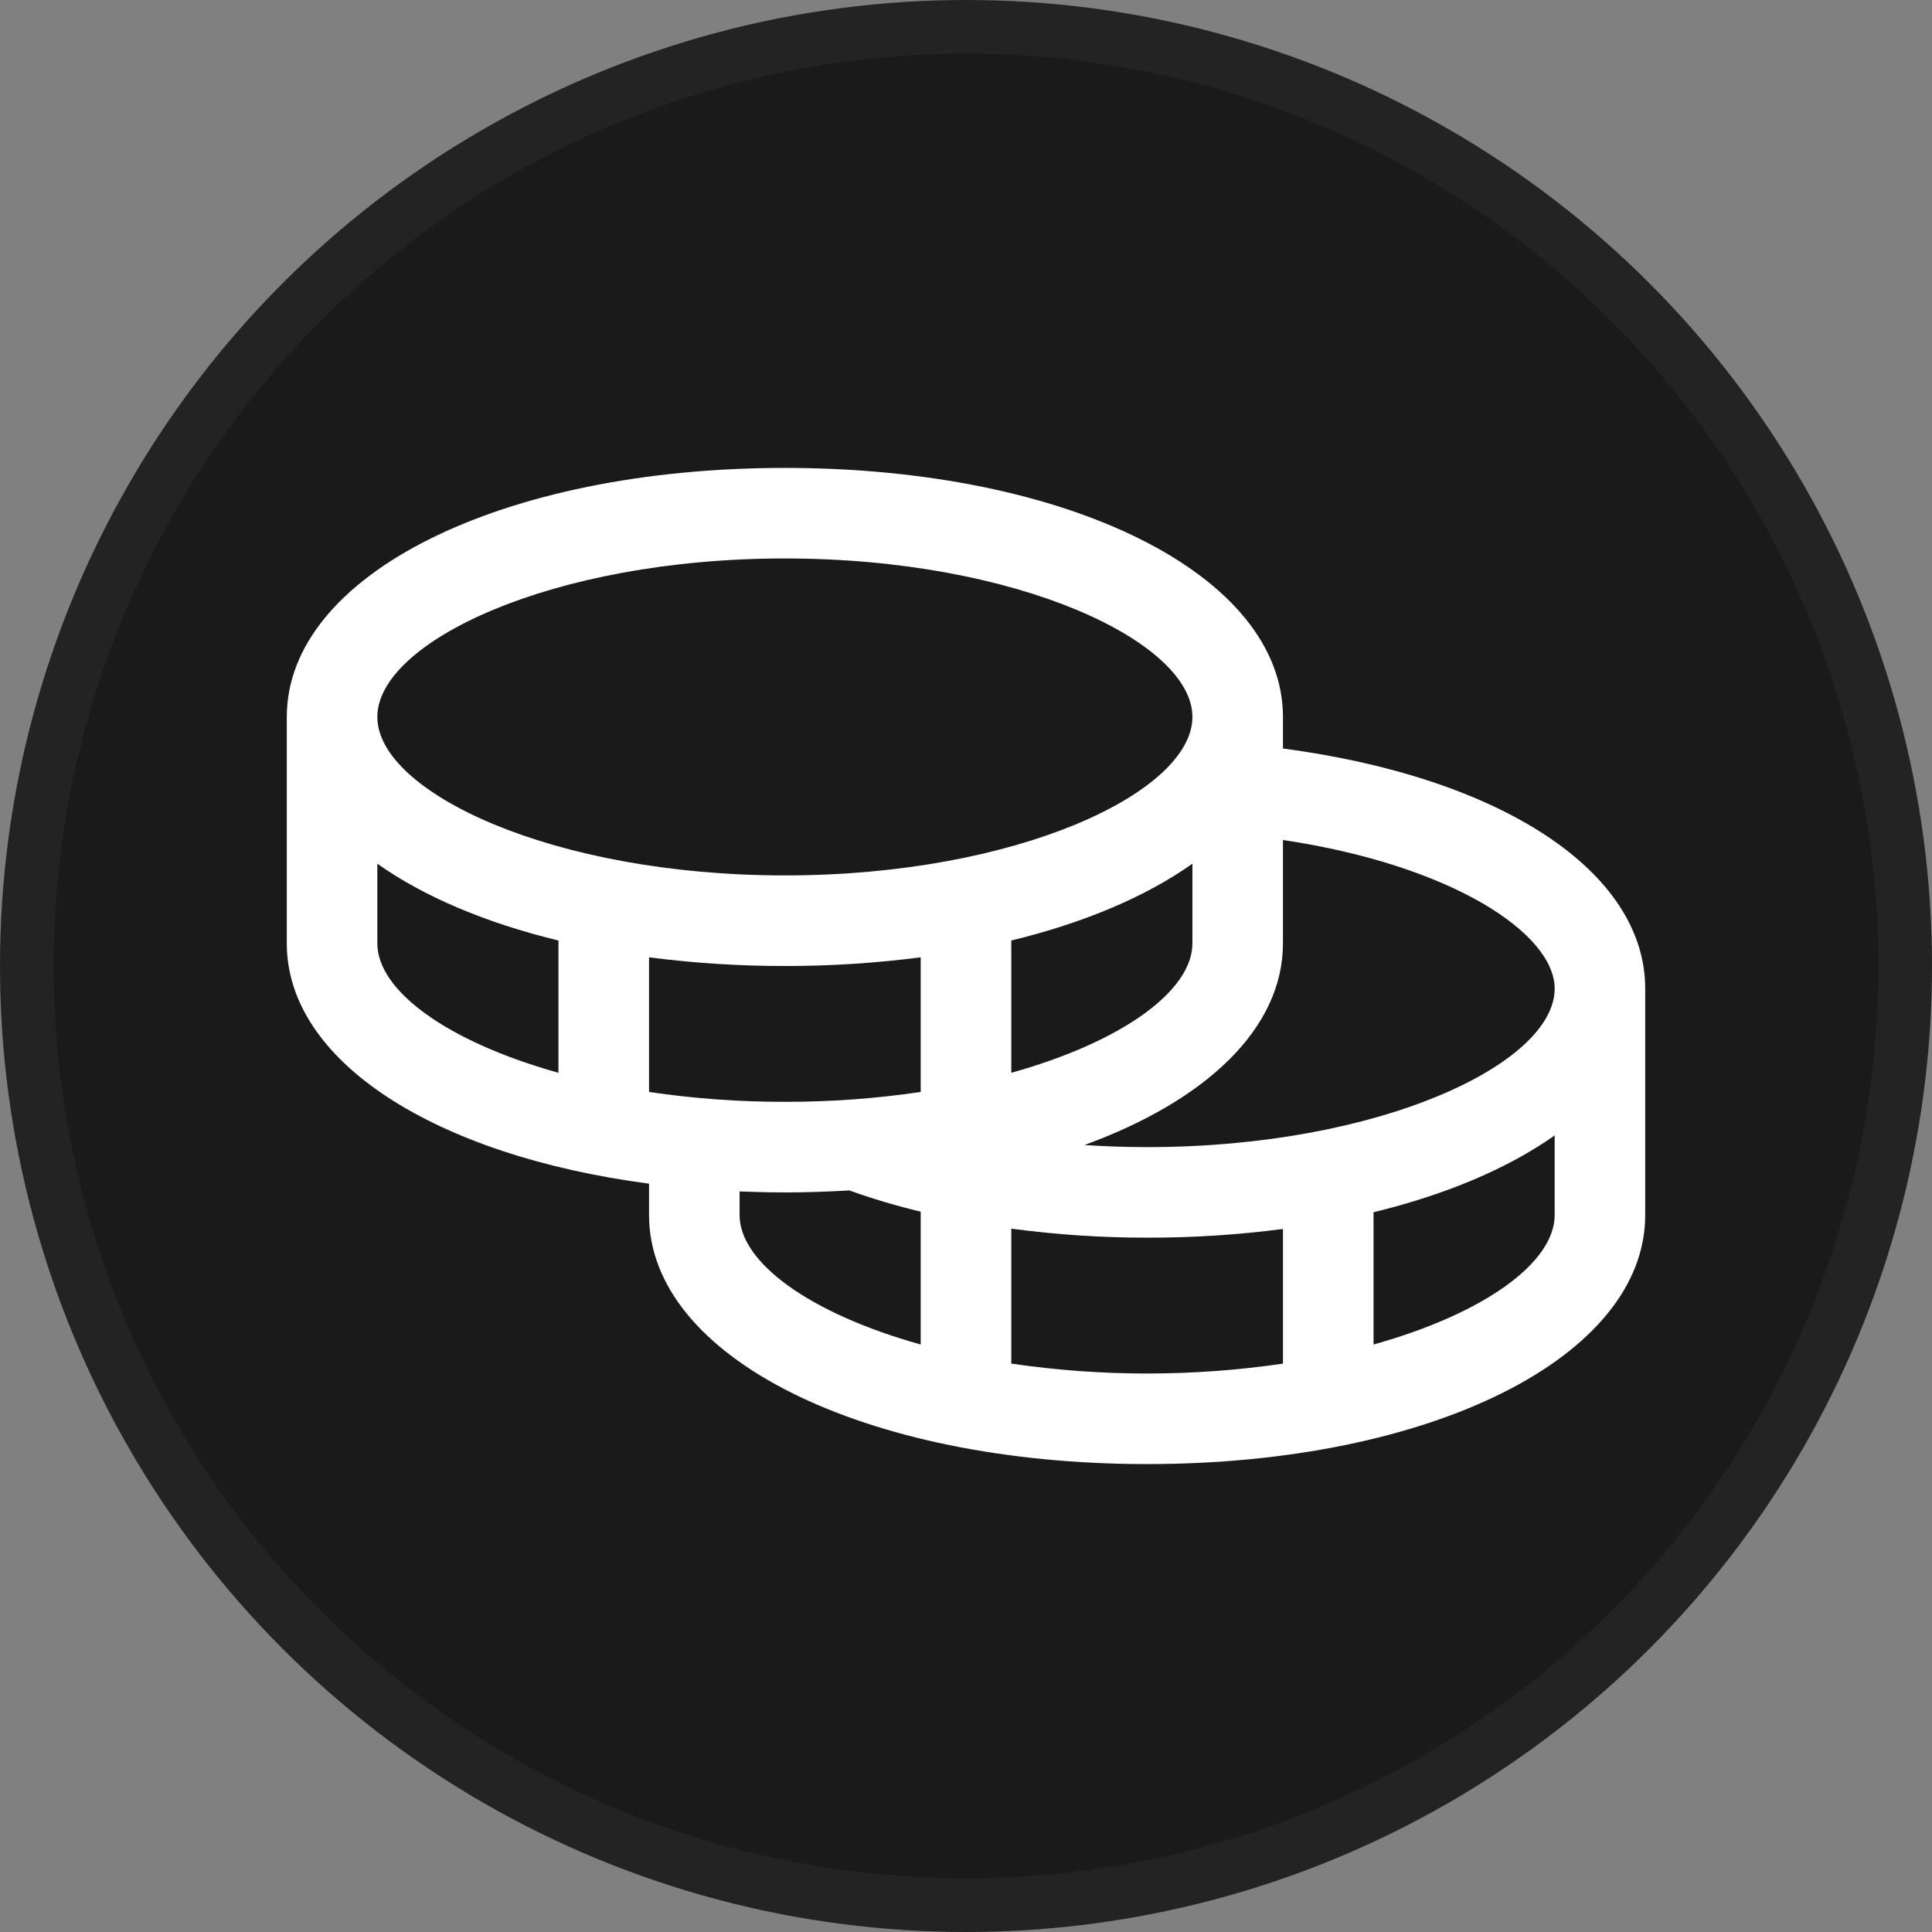 <svg width="36" height="36" viewBox="0 0 36 36" fill="none" xmlns="http://www.w3.org/2000/svg">
<rect x="0" y="0" width="36" height="36" fill="#808080" stroke="none"/>
<circle cx="18" cy="18" r="18" fill="#1a1a1a"/>
<circle cx="18" cy="18" r="17.5" stroke="white" stroke-opacity="0.04"/>
<path d="M23.906 13.947V13.359C23.906 10.714 19.916 8.719 14.625 8.719C9.334 8.719 5.344 10.714 5.344 13.359V17.578C5.344 19.781 8.112 21.532 12.094 22.056V22.641C12.094 25.286 16.084 27.281 21.375 27.281C26.666 27.281 30.656 25.286 30.656 22.641V18.422C30.656 16.239 27.975 14.486 23.906 13.947ZM28.969 18.422C28.969 19.816 25.721 21.375 21.375 21.375C20.982 21.375 20.591 21.361 20.206 21.336C22.481 20.507 23.906 19.16 23.906 17.578V15.652C27.057 16.122 28.969 17.396 28.969 18.422ZM12.094 20.347V17.838C12.933 17.947 13.779 18.001 14.625 18C15.471 18.001 16.317 17.947 17.156 17.838V20.347C16.318 20.471 15.472 20.532 14.625 20.531C13.778 20.532 12.932 20.471 12.094 20.347ZM22.219 16.094V17.578C22.219 18.463 20.91 19.413 18.844 19.99V17.525C20.205 17.195 21.358 16.704 22.219 16.094ZM14.625 10.406C18.971 10.406 22.219 11.965 22.219 13.359C22.219 14.754 18.971 16.312 14.625 16.312C10.279 16.312 7.031 14.754 7.031 13.359C7.031 11.965 10.279 10.406 14.625 10.406ZM7.031 17.578V16.094C7.892 16.704 9.045 17.195 10.406 17.525V19.99C8.34 19.413 7.031 18.463 7.031 17.578ZM13.781 22.641V22.201C14.059 22.211 14.339 22.219 14.625 22.219C15.034 22.219 15.434 22.205 15.826 22.182C16.262 22.338 16.706 22.47 17.156 22.578V25.053C15.09 24.476 13.781 23.526 13.781 22.641ZM18.844 25.409V22.894C19.683 23.006 20.528 23.063 21.375 23.062C22.221 23.064 23.067 23.009 23.906 22.9V25.409C22.228 25.655 20.522 25.655 18.844 25.409ZM25.594 25.053V22.588C26.955 22.258 28.108 21.766 28.969 21.157V22.641C28.969 23.526 27.66 24.476 25.594 25.053Z" fill="#ffffff"/>
</svg>
